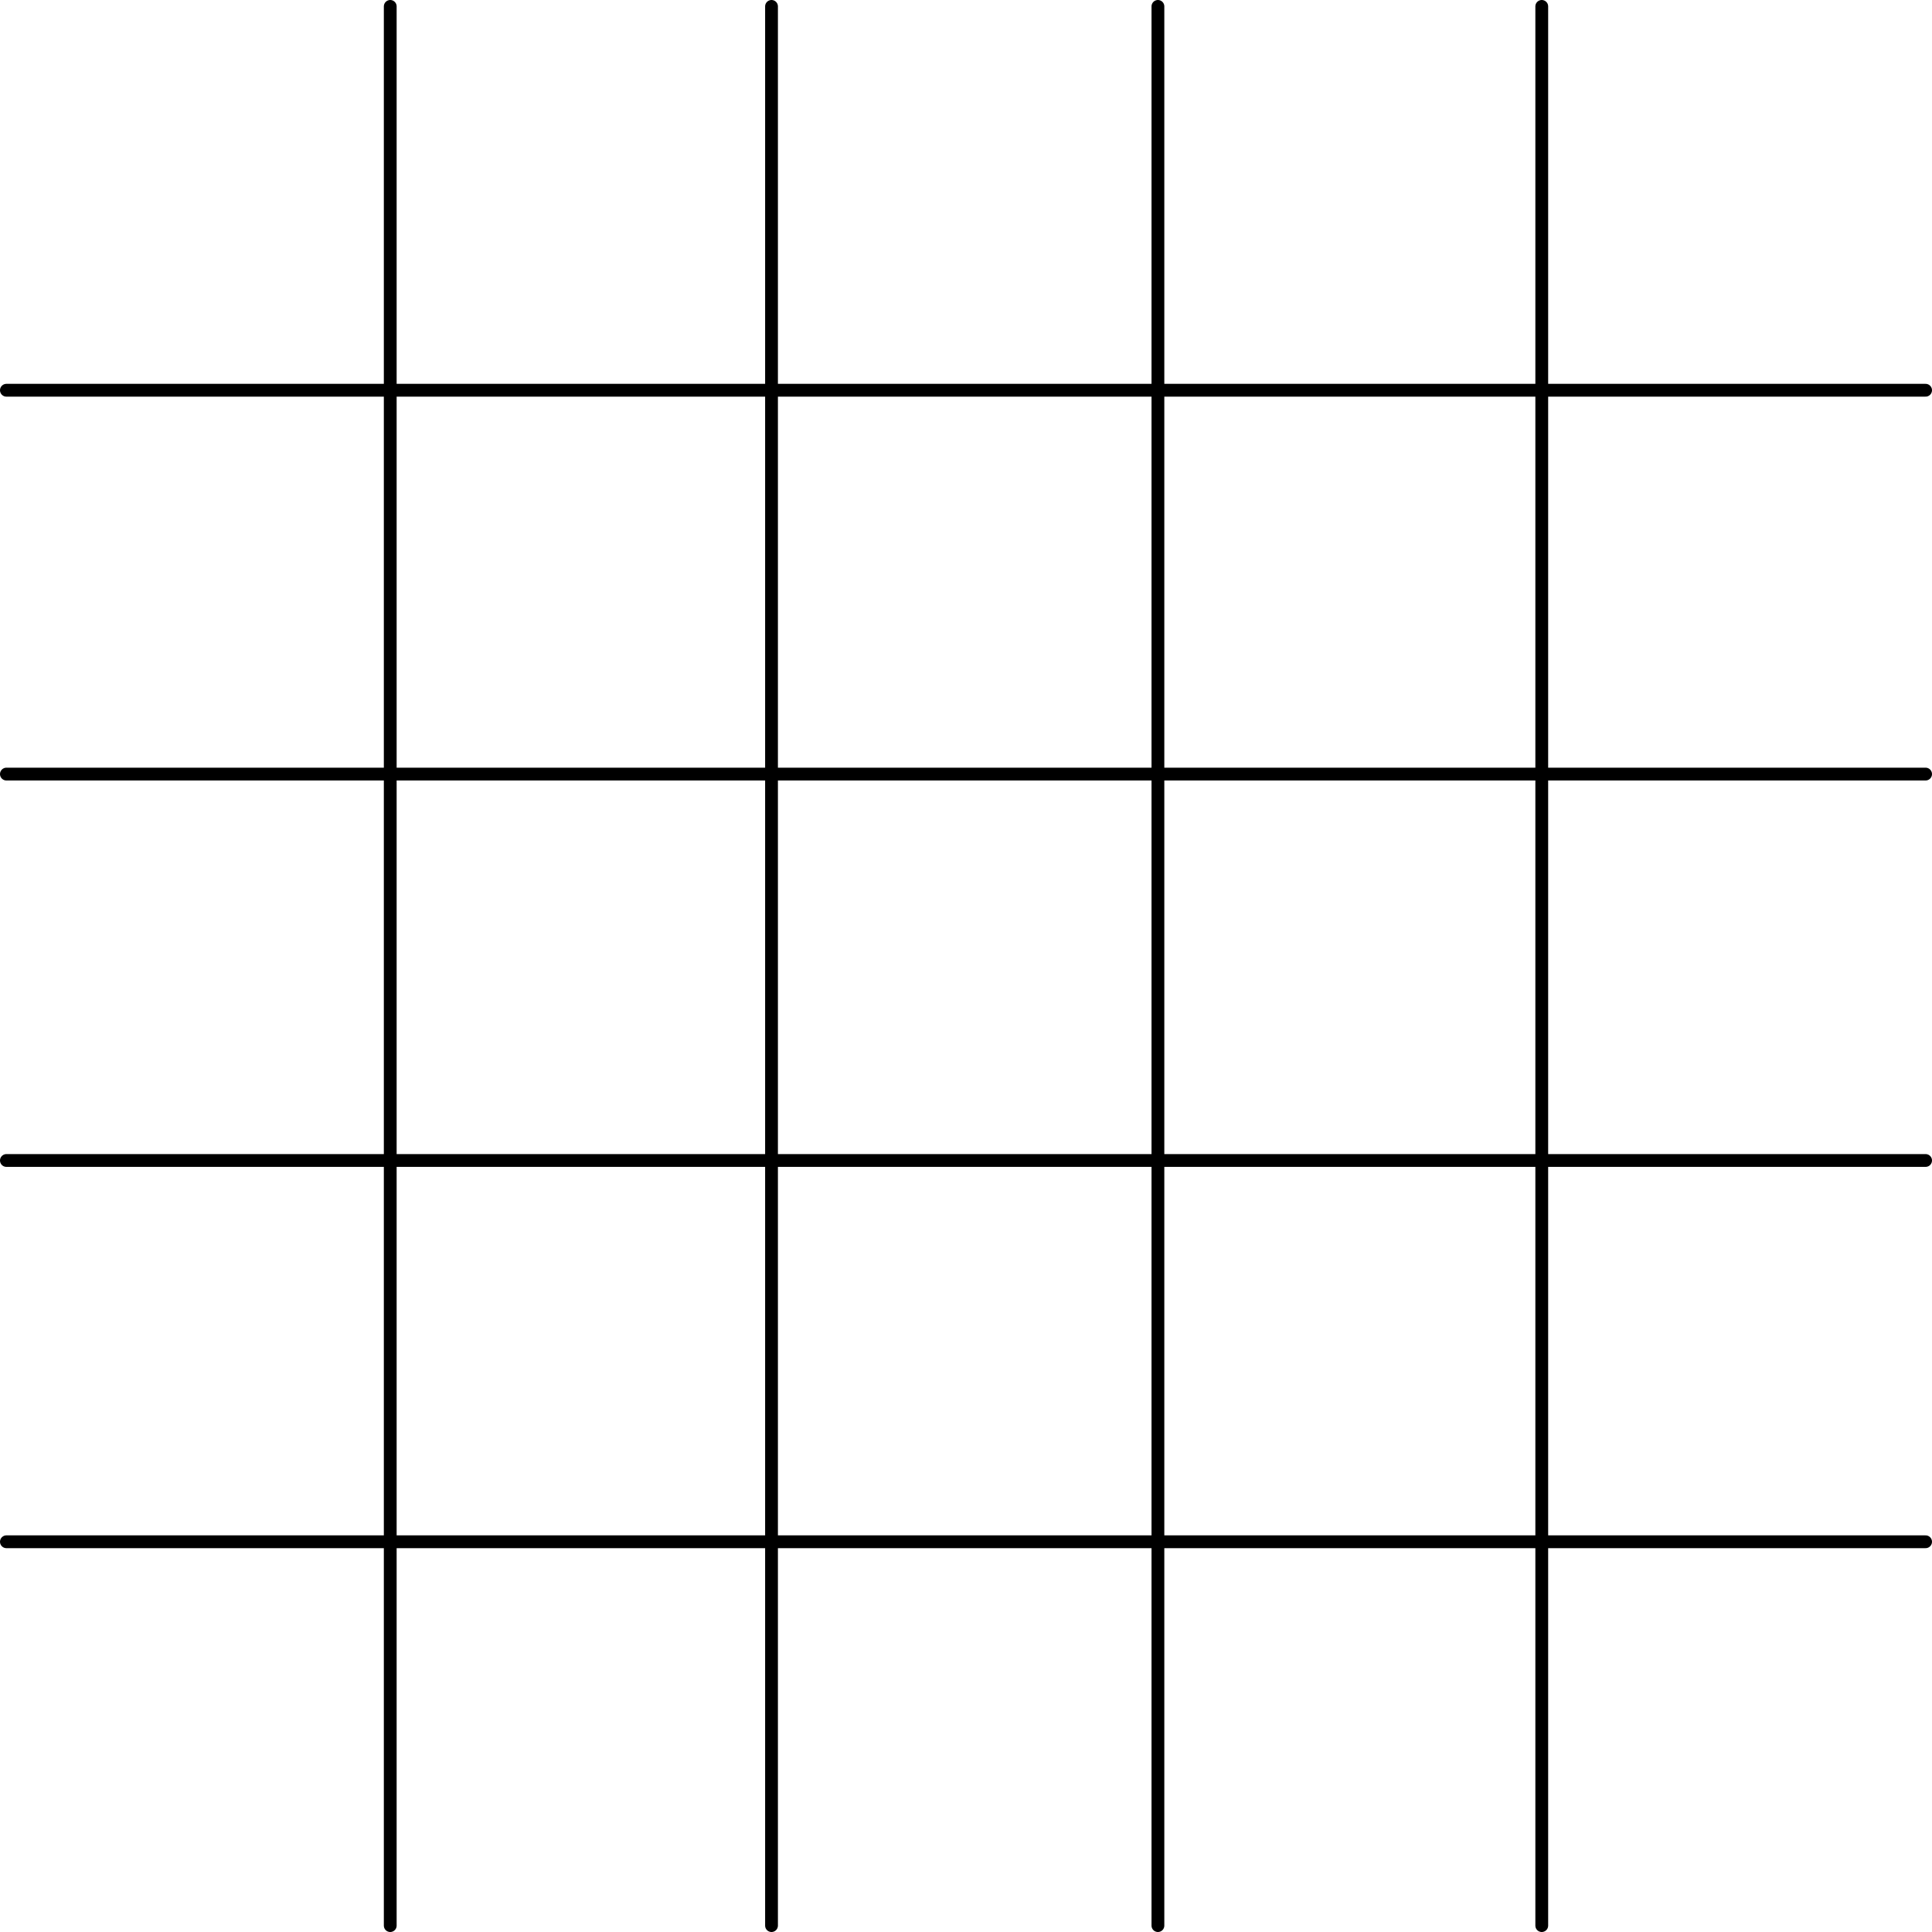 <svg xmlns="http://www.w3.org/2000/svg" viewBox="0 0 302 302"><defs><style>.cls-1{fill:none;stroke:#000;stroke-linecap:round;stroke-miterlimit:10;stroke-width:2px;}</style></defs><g id="Слой_2" data-name="Слой 2"><g id="Shapes"><g id="_31" data-name="31"><line class="cls-1" x1="1" y1="181.4" x2="301" y2="181.4"/><line class="cls-1" x1="1" y1="241" x2="301" y2="241"/><line class="cls-1" x1="1" y1="121" x2="301" y2="121"/><line class="cls-1" x1="1" y1="61" x2="301" y2="61"/><line class="cls-1" x1="120.6" y1="1" x2="120.6" y2="301"/><line class="cls-1" x1="61" y1="1" x2="61" y2="301"/><line class="cls-1" x1="181" y1="1" x2="181" y2="301"/><line class="cls-1" x1="241" y1="1" x2="241" y2="301"/></g></g></g></svg>